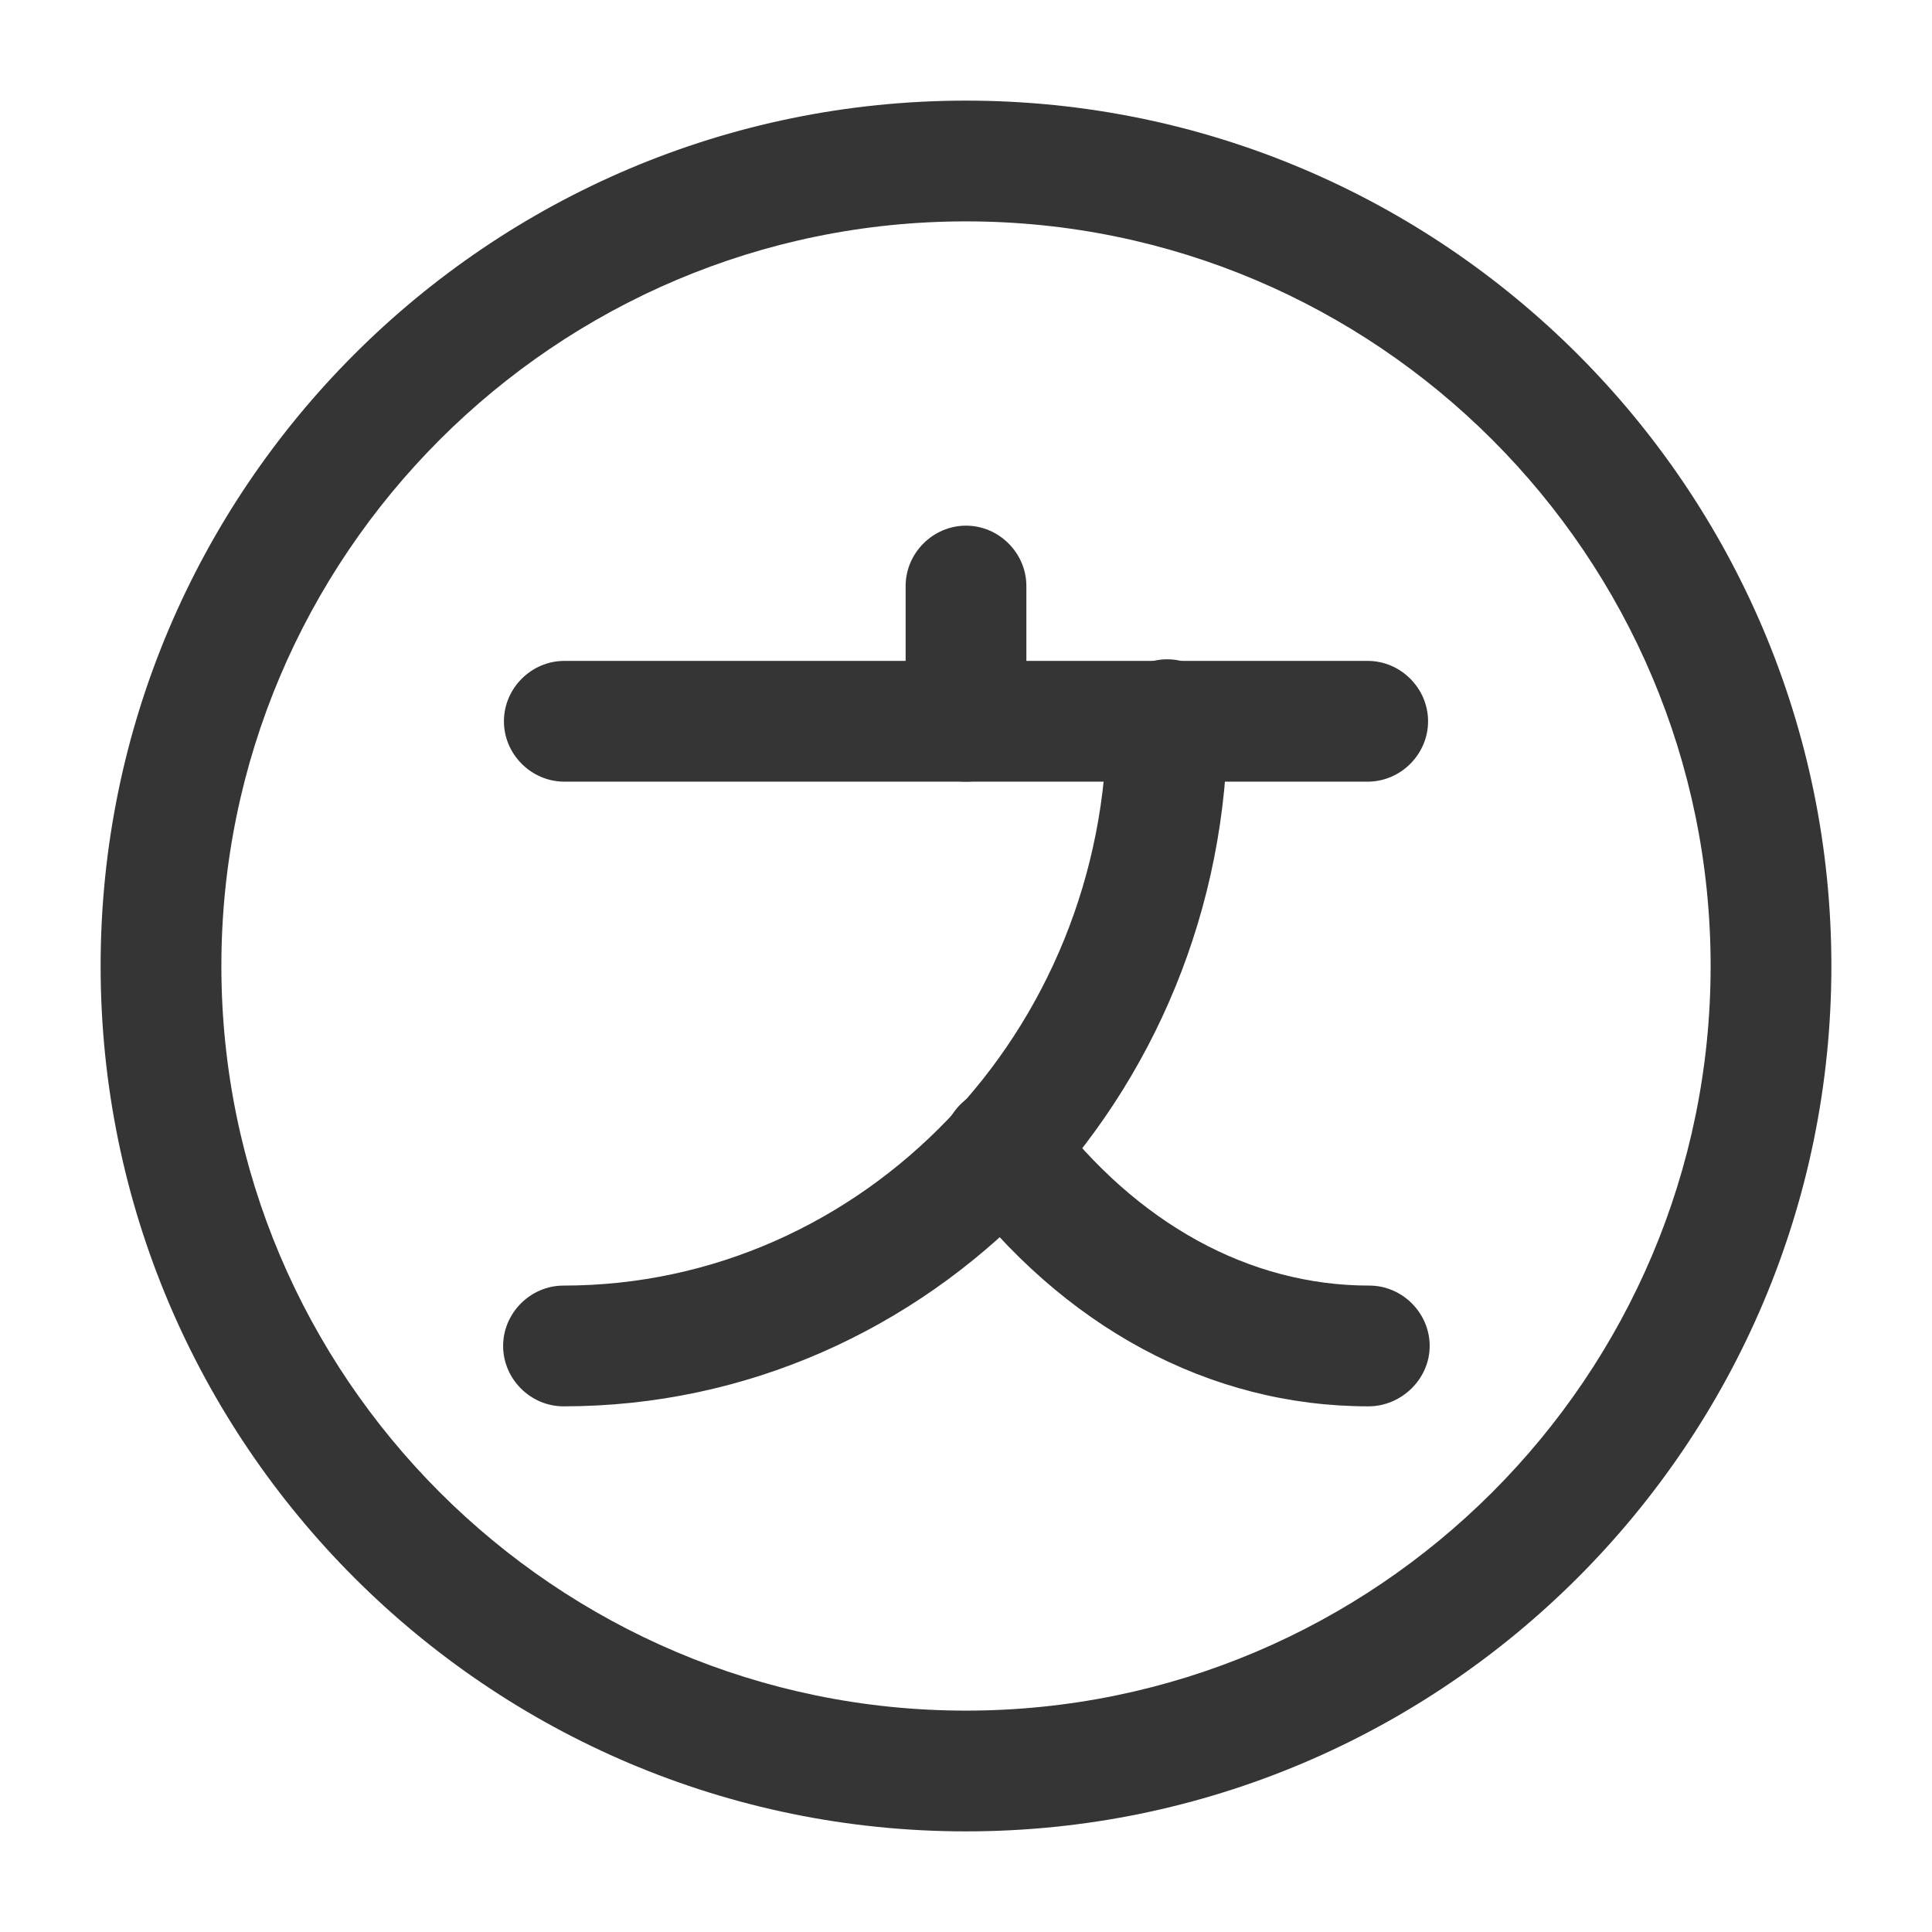 <svg width="24" height="24" viewBox="0 0 24 24" fill="none" xmlns="http://www.w3.org/2000/svg">
<path d="M16.99 9.71H7.01C6.6 9.71 6.26 9.37 6.26 8.96C6.26 8.55 6.6 8.21 7.01 8.21H16.99C17.4 8.21 17.74 8.55 17.74 8.96C17.74 9.37 17.4 9.71 16.99 9.71Z" fill="#353535"/>
<path d="M12 9.71C11.59 9.71 11.25 9.37 11.25 8.96V7.28C11.25 6.87 11.59 6.53 12 6.53C12.41 6.53 12.75 6.87 12.75 7.28V8.96C12.75 9.37 12.41 9.71 12 9.71Z" fill="#353535"/>
<path d="M7 17.47C6.59 17.47 6.25 17.13 6.25 16.72C6.25 16.31 6.59 15.97 7 15.97C10.72 15.97 13.75 12.82 13.75 8.94C13.75 8.53 14.09 8.19 14.5 8.19C14.91 8.19 15.25 8.53 15.25 8.94C15.25 13.65 11.55 17.47 7 17.47Z" fill="#353535"/>
<path d="M17 17.47C15.03 17.47 13.2 16.49 11.86 14.7C11.61 14.37 11.68 13.9 12.01 13.65C12.34 13.4 12.81 13.47 13.06 13.8C14.12 15.2 15.52 15.97 17.01 15.97C17.42 15.97 17.76 16.31 17.76 16.72C17.76 17.13 17.41 17.47 17 17.47Z" fill="#353535"/>
<path d="M12 22.75C6.07 22.75 1.25 17.93 1.25 12C1.25 6.07 6.07 1.25 12 1.25C17.93 1.25 22.75 6.07 22.75 12C22.75 17.93 17.93 22.75 12 22.75ZM12 2.75C6.9 2.75 2.75 6.9 2.75 12C2.75 17.1 6.9 21.25 12 21.25C17.1 21.25 21.25 17.1 21.25 12C21.25 6.9 17.1 2.75 12 2.75Z" fill="#353535"/>
</svg>
